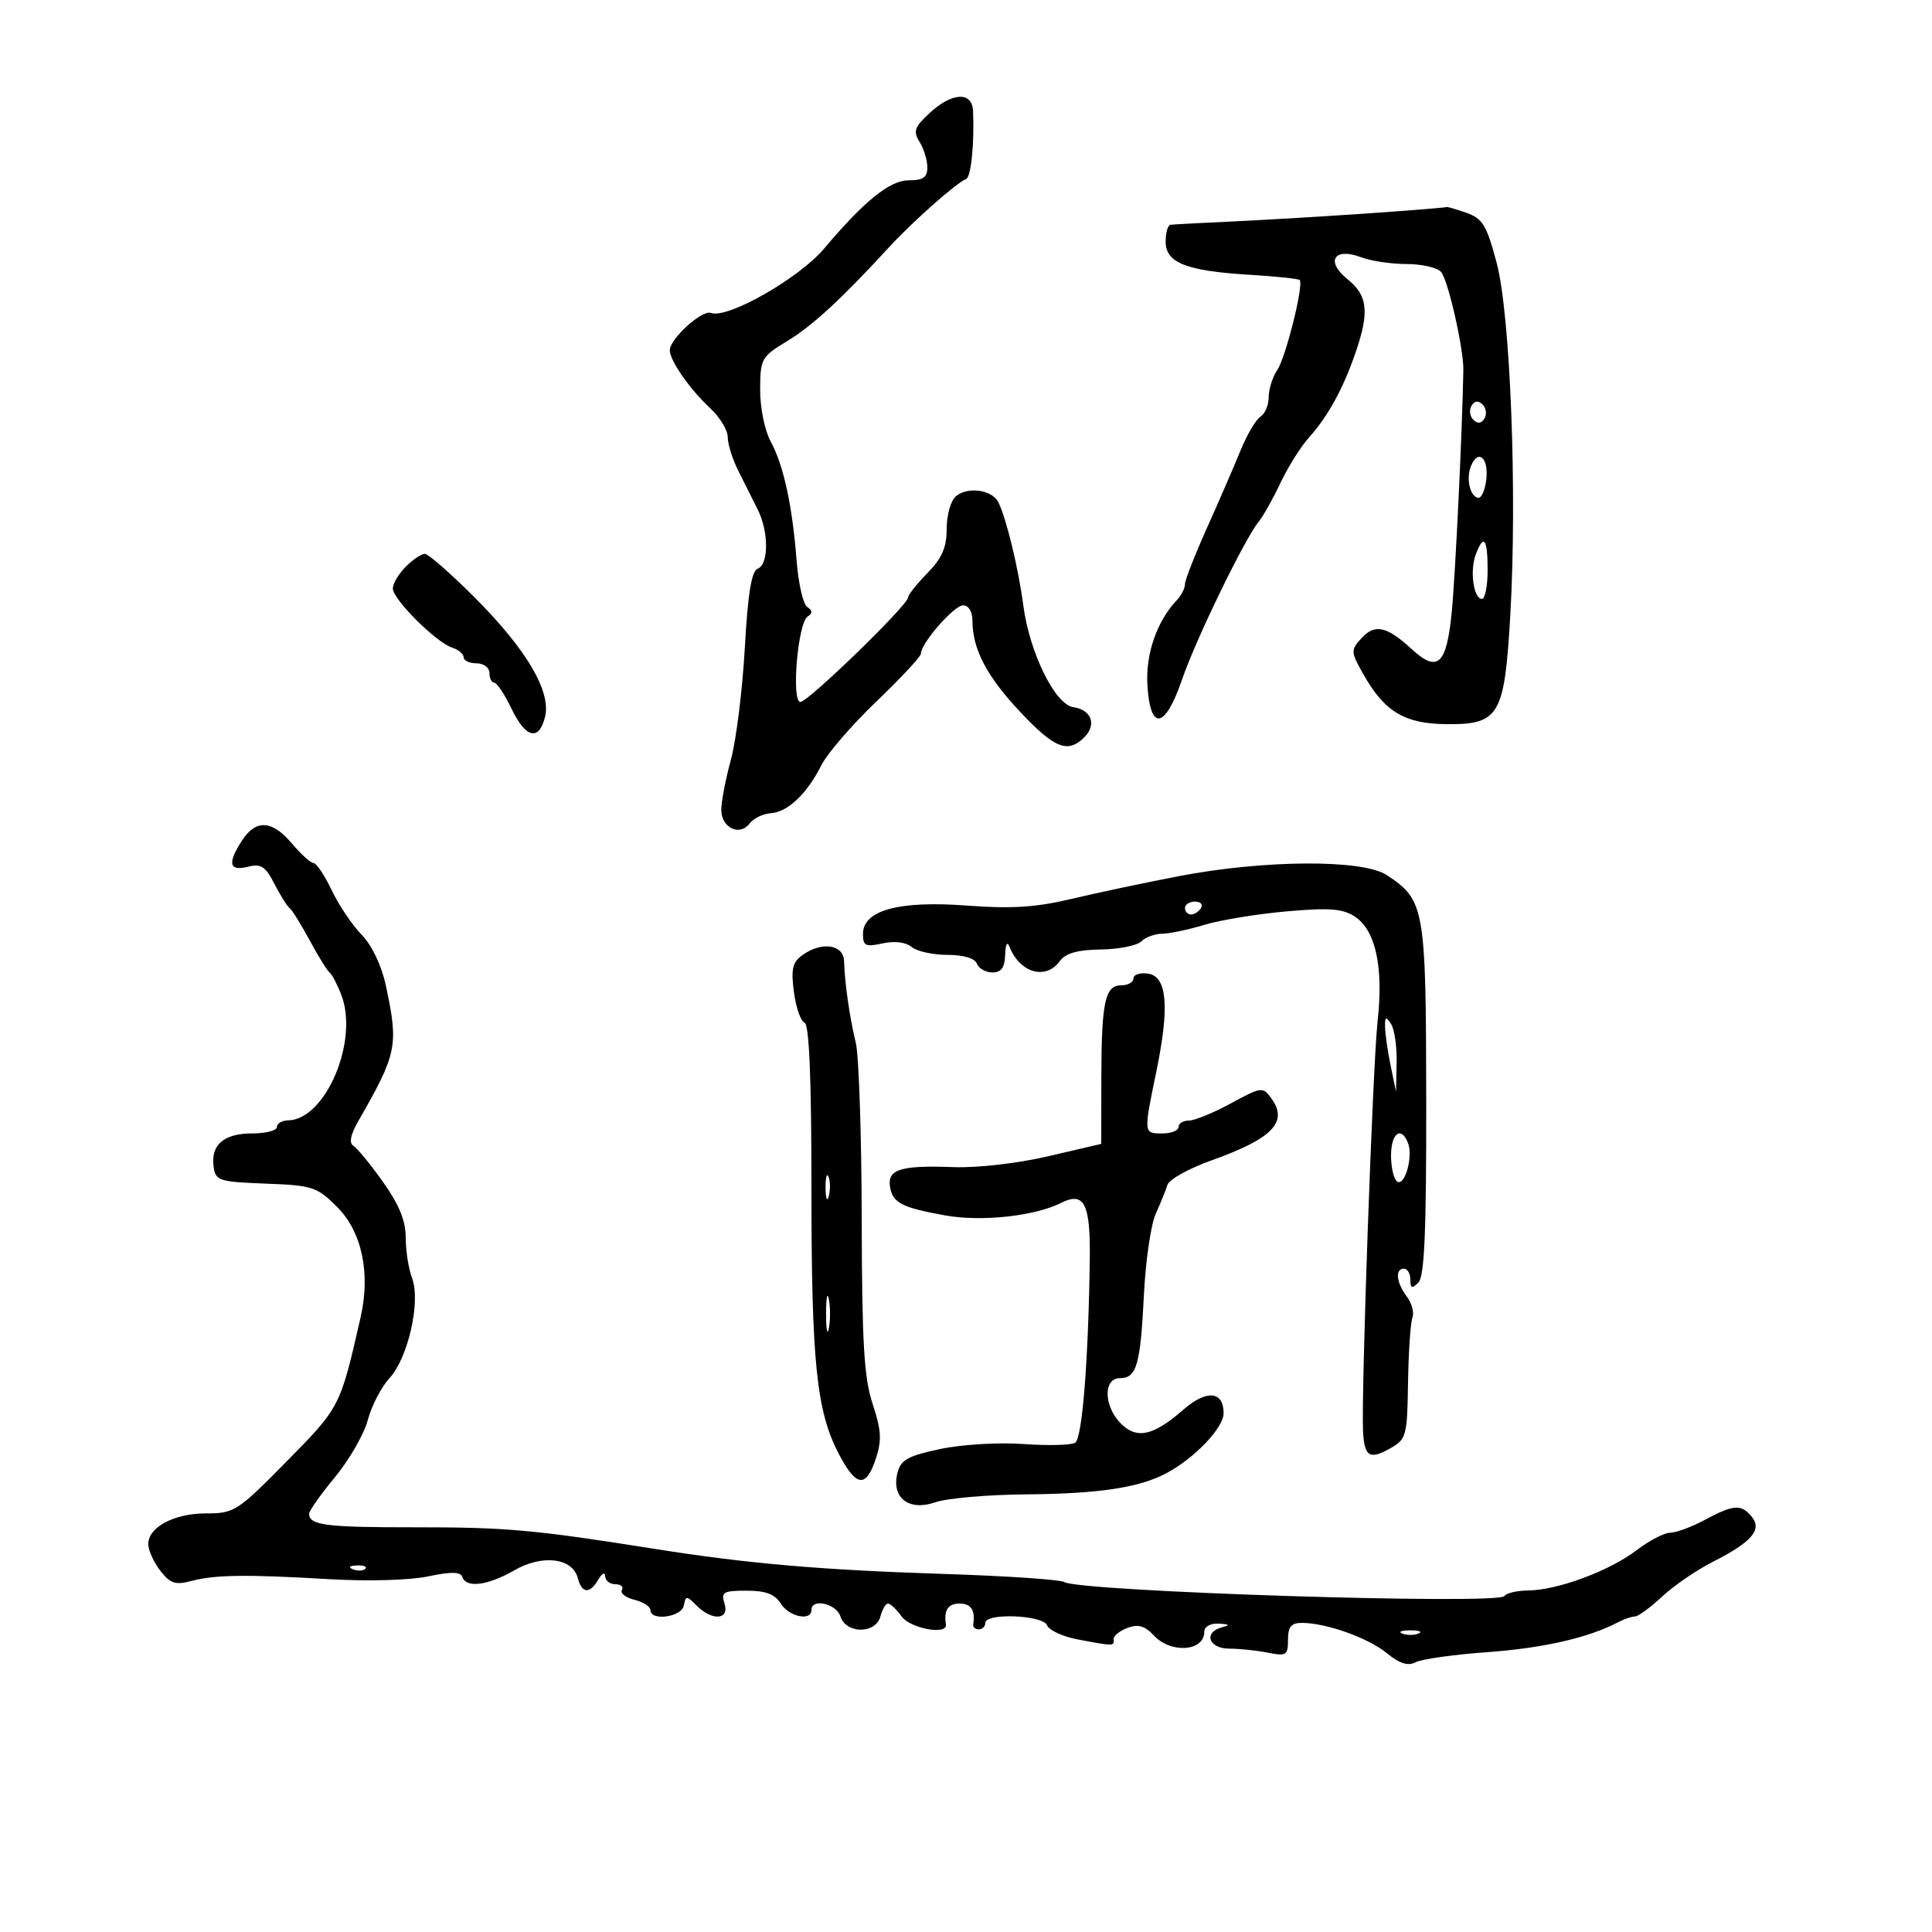 <svg xmlns="http://www.w3.org/2000/svg" width="300" height="300" viewBox="0 0 300 300" version="1.1">
	<path d="M 144.346 17.555 C 141.989 19.739, 141.764 20.392, 142.794 22.042 C 143.457 23.104, 144 24.879, 144 25.986 C 144 27.545, 143.340 28, 141.079 28 C 138.180 28, 134.168 31.241, 128 38.567 C 124.072 43.233, 112.930 49.571, 110.379 48.592 C 109.017 48.069, 103.996 52.634, 104.007 54.386 C 104.016 56.004, 107.113 60.449, 110.267 63.372 C 111.770 64.765, 113 66.790, 113 67.871 C 113 68.953, 113.753 71.337, 114.674 73.169 C 115.594 75.001, 116.944 77.694, 117.674 79.154 C 119.387 82.583, 119.378 87.641, 117.657 88.301 C 116.693 88.671, 116.127 92.158, 115.650 100.658 C 115.284 107.171, 114.313 114.961, 113.492 117.968 C 112.672 120.975, 112 124.477, 112 125.749 C 112 128.536, 114.843 129.911, 116.395 127.873 C 117.003 127.075, 118.482 126.357, 119.683 126.278 C 122.320 126.105, 125.311 123.265, 127.555 118.803 C 128.468 116.986, 132.317 112.532, 136.108 108.905 C 139.899 105.278, 143 101.946, 143 101.500 C 143 99.883, 148.138 94, 149.551 94 C 150.405 94, 151 94.965, 151 96.351 C 151 100.772, 153.186 104.970, 158.359 110.485 C 163.745 116.226, 165.810 117.047, 168.386 114.471 C 170.328 112.529, 169.472 110.208, 166.665 109.808 C 163.826 109.404, 159.858 101.330, 158.896 94 C 158.140 88.242, 156.284 80.556, 155.031 78 C 154.079 76.058, 150.296 75.509, 148.445 77.046 C 147.644 77.711, 147 79.957, 147 82.088 C 147 85.009, 146.281 86.667, 144 89 C 142.350 90.688, 140.999 92.391, 140.998 92.784 C 140.996 93.950, 125.487 109, 124.289 109 C 122.847 109, 123.868 96.790, 125.397 95.750 C 126.194 95.208, 126.180 94.792, 125.346 94.250 C 124.712 93.838, 123.967 90.575, 123.692 87 C 123.037 78.483, 121.664 72.205, 119.646 68.500 C 118.740 66.835, 118.022 63.274, 118.033 60.500 C 118.053 55.720, 118.235 55.390, 122.179 53 C 126.166 50.583, 130.609 46.493, 138.062 38.378 C 141.717 34.399, 148.574 28.331, 150.018 27.799 C 150.780 27.518, 151.314 22.291, 151.097 17.250 C 150.964 14.173, 147.843 14.314, 144.346 17.555 M 212.500 33.129 C 205.900 33.586, 196.450 34.150, 191.500 34.382 C 186.550 34.614, 182.162 34.848, 181.750 34.902 C 181.338 34.956, 181 36.136, 181 37.525 C 181 40.806, 184.188 42.069, 193.975 42.663 C 198.086 42.912, 201.614 43.281, 201.814 43.481 C 202.488 44.154, 199.663 55.480, 198.325 57.473 C 197.596 58.557, 197 60.448, 197 61.673 C 197 62.898, 196.425 64.260, 195.721 64.700 C 195.018 65.140, 193.617 67.525, 192.608 70 C 191.599 72.475, 189.250 77.895, 187.387 82.044 C 185.524 86.194, 184 90.099, 184 90.723 C 184 91.347, 183.436 92.452, 182.748 93.179 C 179.612 96.487, 177.853 101.609, 178.173 106.500 C 178.638 113.607, 180.921 113.183, 183.553 105.500 C 185.683 99.282, 193.287 83.629, 195.455 81 C 196.135 80.175, 197.651 77.475, 198.823 75 C 199.995 72.525, 201.977 69.362, 203.227 67.972 C 206.173 64.695, 208.486 60.510, 210.418 54.960 C 212.675 48.479, 212.416 45.910, 209.250 43.362 C 205.758 40.552, 207.153 38.347, 211.402 39.963 C 212.903 40.533, 216.071 41, 218.443 41 C 220.815 41, 223.219 41.563, 223.785 42.250 C 224.893 43.594, 227.290 54.209, 227.229 57.500 C 227.051 67.200, 225.985 89.379, 225.423 95.082 C 224.618 103.250, 223.237 104.512, 219.190 100.776 C 215.354 97.235, 213.466 96.827, 211.413 99.096 C 209.710 100.978, 209.724 101.206, 211.749 104.778 C 215.006 110.522, 218.127 112.386, 224.589 112.447 C 232.802 112.525, 233.617 111.143, 234.513 95.615 C 235.610 76.602, 234.534 48.806, 232.391 40.777 C 230.830 34.930, 230.213 33.921, 227.649 33.027 C 226.028 32.462, 224.656 32.067, 224.601 32.149 C 224.545 32.231, 219.100 32.672, 212.500 33.129 M 228.500 63 C 228.101 63.646, 228.224 64.624, 228.774 65.174 C 229.441 65.841, 230.016 65.783, 230.500 65 C 230.899 64.354, 230.776 63.376, 230.226 62.826 C 229.559 62.159, 228.984 62.217, 228.500 63 M 228.384 72.442 C 227.644 74.371, 228.261 77.058, 229.500 77.303 C 230.050 77.411, 230.641 76.037, 230.813 74.250 C 231.130 70.964, 229.435 69.702, 228.384 72.442 M 229.137 86.159 C 228.208 88.669, 228.829 93, 230.117 93 C 230.602 93, 231 90.975, 231 88.500 C 231 83.587, 230.378 82.805, 229.137 86.159 M 63 88 C 61.900 89.100, 61 90.624, 61 91.386 C 61 93.066, 67.749 99.785, 70.225 100.571 C 71.201 100.881, 72 101.554, 72 102.067 C 72 102.580, 72.900 103, 74 103 C 75.111 103, 76 103.667, 76 104.500 C 76 105.325, 76.338 106.005, 76.750 106.011 C 77.162 106.018, 78.360 107.818, 79.411 110.011 C 81.625 114.632, 83.674 115.146, 84.634 111.321 C 85.620 107.395, 81.745 100.818, 73.716 92.786 C 69.984 89.054, 66.497 86, 65.966 86 C 65.434 86, 64.100 86.900, 63 88 M 37.615 130.465 C 35.286 134.019, 35.556 135.328, 38.469 134.597 C 40.532 134.079, 41.212 134.513, 42.608 137.239 C 43.527 139.032, 44.587 140.725, 44.964 141 C 45.341 141.275, 46.741 143.525, 48.075 146 C 49.409 148.475, 50.809 150.734, 51.187 151.020 C 51.566 151.307, 52.386 152.882, 53.011 154.520 C 55.732 161.658, 50.547 173.863, 44.750 173.968 C 43.788 173.986, 43 174.450, 43 175 C 43 175.550, 41.255 176, 39.122 176 C 34.740 176, 32.690 177.789, 33.173 181.195 C 33.478 183.346, 34.020 183.520, 41.259 183.792 C 48.552 184.067, 49.219 184.285, 52.365 187.432 C 56.187 191.254, 57.556 197.673, 56.004 204.500 C 52.825 218.488, 52.830 218.478, 44.530 226.907 C 36.874 234.682, 36.381 235, 32.003 235 C 27.013 235, 22.987 237.155, 23.022 239.807 C 23.034 240.738, 23.872 242.577, 24.884 243.893 C 26.401 245.866, 27.231 246.151, 29.612 245.518 C 33.365 244.520, 38.151 244.451, 51 245.208 C 57.059 245.565, 63.597 245.387, 66.458 244.786 C 70.072 244.027, 71.517 244.051, 71.791 244.873 C 72.378 246.634, 75.750 246.203, 79.854 243.842 C 84.221 241.328, 88.899 241.899, 89.722 245.046 C 90.356 247.468, 91.582 247.547, 92.920 245.250 C 93.486 244.279, 93.953 244.056, 93.970 244.750 C 93.986 245.438, 94.702 246, 95.559 246 C 96.416 246, 96.870 246.402, 96.566 246.893 C 96.262 247.385, 97.136 248.068, 98.507 248.412 C 99.878 248.757, 101 249.480, 101 250.019 C 101 251.762, 105.832 251.111, 106.177 249.321 C 106.479 247.750, 106.607 247.750, 108.179 249.321 C 110.596 251.739, 113.305 251.538, 112.500 249 C 111.936 247.224, 112.320 247, 115.924 247 C 118.900 247, 120.316 247.534, 121.232 249 C 122.516 251.055, 126 251.786, 126 250 C 126 248.131, 129.862 248.990, 130.500 251 C 131.369 253.738, 135.994 253.738, 136.710 251 C 136.998 249.900, 137.531 249, 137.896 249 C 138.260 249, 139.207 249.900, 140 251 C 141.361 252.889, 147.148 253.940, 146.882 252.250 C 146.532 250.039, 147.210 249, 149 249 C 150.790 249, 151.468 250.039, 151.118 252.250 C 151.053 252.662, 151.450 253, 152 253 C 152.550 253, 153 252.550, 153 252 C 153 250.412, 161.974 250.770, 162.593 252.382 C 162.885 253.142, 165.008 254.122, 167.312 254.560 C 172.967 255.633, 173.010 255.633, 172.926 254.550 C 172.885 254.027, 173.854 253.228, 175.079 252.775 C 176.747 252.158, 177.779 252.459, 179.192 253.976 C 181.831 256.809, 187 256.423, 187 253.393 C 187 252.581, 187.938 252.048, 189.250 252.116 C 190.943 252.203, 191.067 252.345, 189.750 252.689 C 186.815 253.456, 187.679 256, 190.875 256 C 192.456 256, 195.156 256.281, 196.875 256.625 C 199.740 257.198, 200 257.032, 200 254.625 C 200 252.612, 200.497 252, 202.134 252 C 205.908 252, 212.420 254.314, 215.322 256.686 C 217.333 258.329, 218.627 258.739, 219.822 258.110 C 220.745 257.625, 225.775 256.919, 231 256.541 C 239.657 255.915, 246.662 254.312, 251.236 251.911 C 252.191 251.410, 253.381 251, 253.881 251 C 254.380 251, 256.272 249.614, 258.086 247.920 C 259.900 246.226, 263.463 243.786, 266.005 242.498 C 272.025 239.447, 273.676 237.520, 272 235.500 C 270.362 233.526, 269.207 233.605, 264.739 236 C 262.686 237.100, 260.261 238, 259.348 238 C 258.435 238, 256.075 239.231, 254.102 240.736 C 249.910 243.933, 241.859 246.921, 237.309 246.967 C 235.554 246.985, 233.885 247.376, 233.601 247.837 C 232.744 249.224, 167.669 247.149, 165.256 245.658 C 164.644 245.280, 156.348 244.718, 146.822 244.410 C 127.360 243.780, 116.121 242.807, 101.500 240.485 C 82.913 237.534, 78.534 237.142, 64.294 237.157 C 50.592 237.172, 48 236.837, 48 235.050 C 48 234.592, 49.811 232.031, 52.023 229.359 C 54.236 226.686, 56.525 222.700, 57.110 220.500 C 57.695 218.300, 59.211 215.375, 60.480 214 C 63.376 210.861, 65.358 202.071, 63.984 198.459 C 63.443 197.035, 63 194.210, 63 192.182 C 63 189.567, 61.976 187.053, 59.481 183.544 C 57.546 180.822, 55.478 178.296, 54.887 177.930 C 54.165 177.484, 54.417 176.210, 55.656 174.051 C 61.674 163.563, 61.915 162.367, 59.903 152.985 C 59.242 149.901, 57.753 146.790, 56.153 145.146 C 54.694 143.647, 52.600 140.532, 51.500 138.222 C 50.400 135.913, 49.133 134.018, 48.685 134.011 C 48.237 134.005, 46.735 132.650, 45.347 131 C 42.280 127.356, 39.766 127.182, 37.615 130.465 M 183 136.059 C 177.775 137.064, 170.271 138.654, 166.324 139.592 C 160.817 140.901, 157.047 141.139, 150.119 140.617 C 139.571 139.820, 134 141.345, 134 145.028 C 134 146.882, 134.396 147.072, 137.041 146.491 C 138.912 146.080, 140.650 146.294, 141.558 147.048 C 142.369 147.722, 144.864 148.273, 147.100 148.273 C 149.612 148.273, 151.368 148.794, 151.691 149.636 C 151.979 150.386, 153.066 151, 154.107 151 C 155.486 151, 156.021 150.254, 156.079 148.250 C 156.125 146.643, 156.400 146.116, 156.740 146.982 C 158.345 151.072, 162.371 152.243, 164.556 149.254 C 165.466 148.009, 167.296 147.487, 170.936 147.435 C 173.743 147.394, 176.570 146.830, 177.220 146.180 C 177.869 145.531, 179.322 144.995, 180.450 144.989 C 181.578 144.983, 184.525 144.364, 187 143.614 C 189.475 142.863, 195.219 141.921, 199.765 141.519 C 206.421 140.931, 208.486 141.088, 210.376 142.327 C 213.604 144.442, 214.848 150.144, 213.915 158.551 C 213.164 165.312, 211.345 216.674, 211.655 222.322 C 211.868 226.193, 212.668 226.697, 215.807 224.936 C 218.389 223.487, 218.506 223.067, 218.638 214.726 C 218.713 209.942, 219.020 205.390, 219.319 204.611 C 219.618 203.832, 219.233 202.363, 218.463 201.347 C 216.816 199.173, 216.584 197, 218 197 C 218.550 197, 219 197.765, 219 198.700 C 219 200.060, 219.250 200.150, 220.250 199.149 C 221.191 198.208, 221.491 191.165, 221.464 170.699 C 221.424 140.902, 221.224 139.765, 215.326 135.877 C 211.590 133.413, 196.309 133.499, 183 136.059 M 184 141 C 184 141.550, 184.423 142, 184.941 142 C 185.459 142, 186.160 141.550, 186.500 141 C 186.840 140.450, 186.416 140, 185.559 140 C 184.702 140, 184 140.450, 184 141 M 124.539 148.348 C 123.049 149.437, 122.809 150.536, 123.283 154.076 C 123.607 156.486, 124.350 158.617, 124.935 158.812 C 125.651 159.050, 126 167.447, 126 184.400 C 126 211.532, 126.777 219.105, 130.242 225.750 C 132.937 230.917, 134.476 231.117, 136.001 226.496 C 136.944 223.640, 136.852 222.072, 135.507 218.022 C 134.166 213.983, 133.847 208.602, 133.806 189.276 C 133.779 176.199, 133.367 163.897, 132.890 161.939 C 131.932 157.996, 131.171 152.699, 131.067 149.250 C 130.989 146.622, 127.549 146.147, 124.539 148.348 M 176 151.930 C 176 152.519, 175.152 153, 174.117 153 C 171.580 153, 171.030 155.580, 171.014 167.561 L 171 177.623 162.750 179.547 C 158.012 180.651, 151.756 181.368, 148.055 181.230 C 139.903 180.925, 137.793 181.568, 138.192 184.234 C 138.571 186.772, 140.018 187.526, 146.845 188.741 C 152.441 189.737, 160.706 188.836, 164.770 186.786 C 168.375 184.967, 169.346 186.915, 169.220 195.716 C 168.996 211.476, 168.042 223.356, 166.947 224.033 C 166.335 224.411, 162.717 224.498, 158.909 224.226 C 155.038 223.949, 149.334 224.292, 145.976 225.005 C 140.944 226.073, 139.868 226.677, 139.354 228.725 C 138.385 232.587, 141.129 234.706, 145.240 233.271 C 147.033 232.645, 153.393 232.092, 159.373 232.043 C 170.608 231.950, 176.851 231.013, 181.063 228.788 C 185.470 226.459, 190 221.722, 190 219.442 C 190 215.983, 187.354 215.752, 183.749 218.896 C 179.086 222.964, 176.531 223.531, 174.051 221.051 C 171.381 218.381, 171.283 214, 173.893 214 C 176.504 214, 177.089 211.966, 177.631 201 C 177.890 195.775, 178.710 190.150, 179.454 188.500 C 180.198 186.850, 181.022 184.815, 181.285 183.977 C 181.548 183.139, 184.629 181.430, 188.132 180.180 C 197.615 176.795, 200.095 174.217, 197.406 170.540 C 196.079 168.726, 195.872 168.752, 191.132 171.332 C 188.435 172.799, 185.503 174, 184.615 174 C 183.727 174, 183 174.450, 183 175 C 183 175.550, 181.875 176, 180.500 176 C 177.552 176, 177.558 176.057, 179.556 166.383 C 181.637 156.307, 181.233 151.604, 178.250 151.180 C 177.012 151.005, 176 151.342, 176 151.930 M 215.073 159.500 C 215.096 160.600, 215.488 163.300, 215.943 165.500 L 216.770 169.500 216.870 165 C 216.925 162.525, 216.533 159.825, 216 159 C 215.199 157.761, 215.038 157.848, 215.073 159.500 M 216 179.441 C 216 181.334, 216.437 183.152, 216.971 183.482 C 218.153 184.212, 219.442 179.593, 218.639 177.502 C 217.592 174.772, 216 175.941, 216 179.441 M 128.195 184.500 C 128.215 186.150, 128.439 186.704, 128.693 185.731 C 128.947 184.758, 128.930 183.408, 128.656 182.731 C 128.382 182.054, 128.175 182.850, 128.195 184.500 M 128.272 204 C 128.272 206.475, 128.467 207.488, 128.706 206.250 C 128.944 205.012, 128.944 202.988, 128.706 201.750 C 128.467 200.512, 128.272 201.525, 128.272 204 M 54.813 243.683 C 55.534 243.972, 56.397 243.936, 56.729 243.604 C 57.061 243.272, 56.471 243.036, 55.417 243.079 C 54.252 243.127, 54.015 243.364, 54.813 243.683 M 217.750 253.662 C 218.438 253.940, 219.563 253.940, 220.250 253.662 C 220.938 253.385, 220.375 253.158, 219 253.158 C 217.625 253.158, 217.063 253.385, 217.750 253.662" stroke="none" fill="black" fill-rule="evenodd"/>
</svg>
